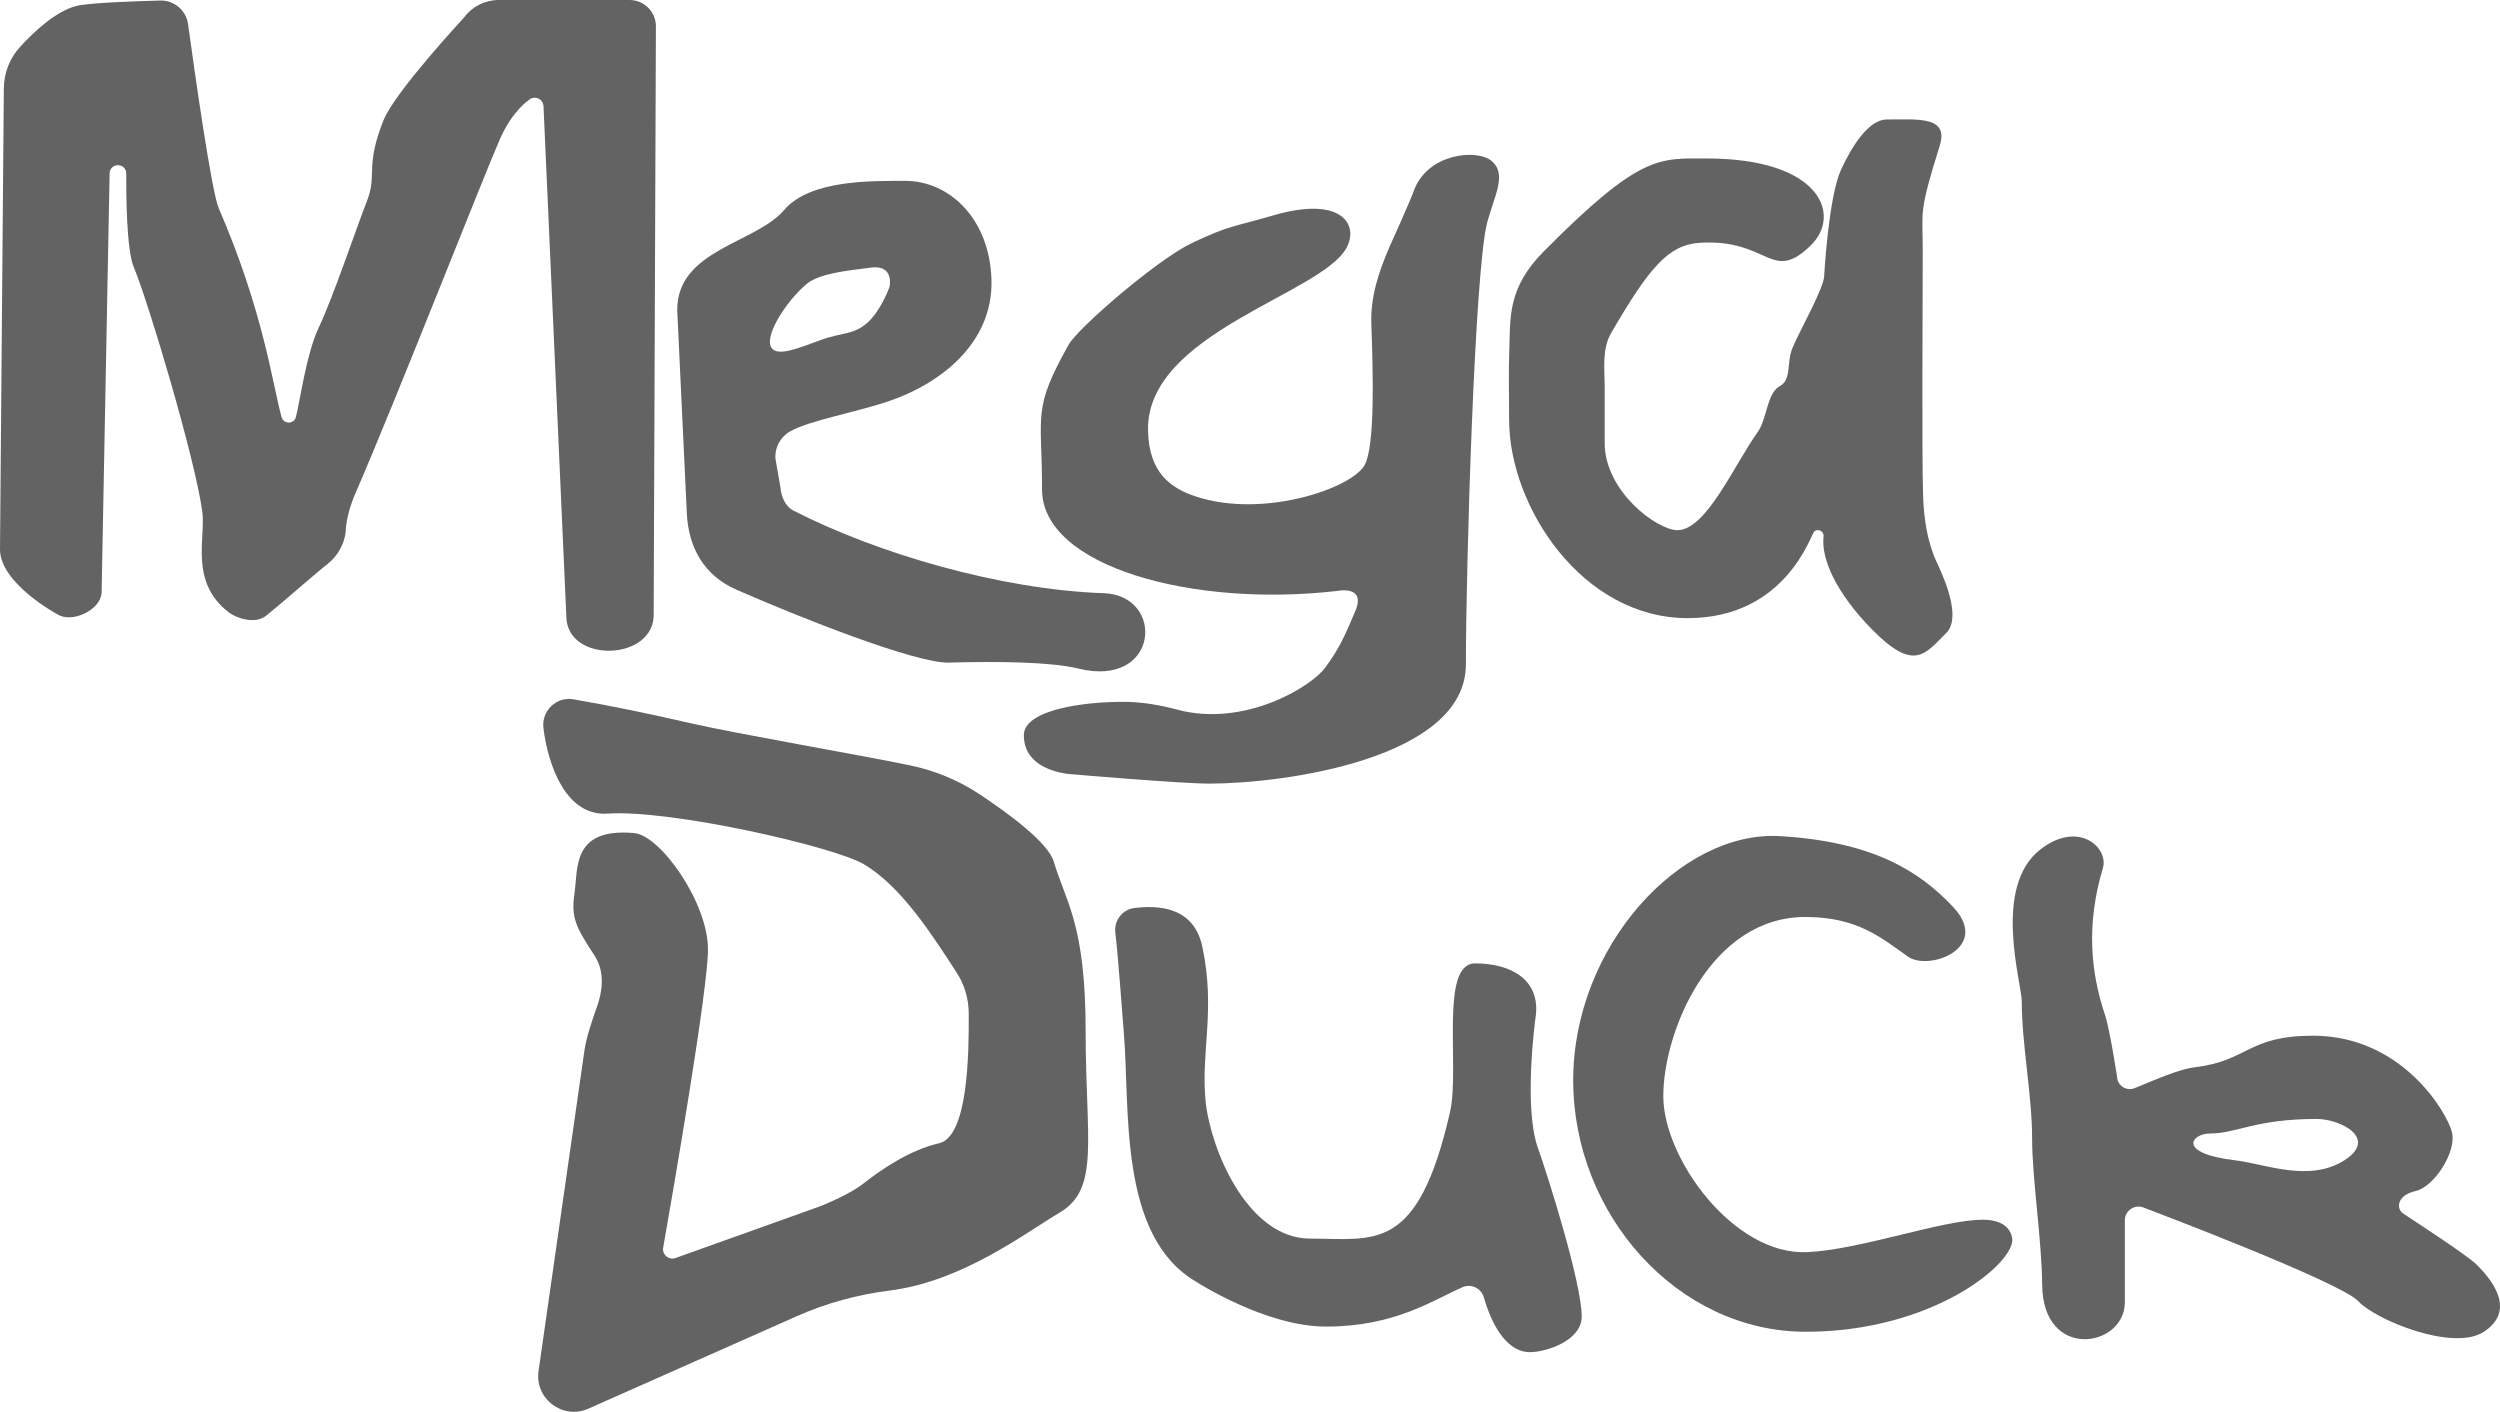 <?xml version="1.0" encoding="utf-8"?>
<!-- Generator: Adobe Illustrator 25.2.3, SVG Export Plug-In . SVG Version: 6.00 Build 0)  -->
<svg version="1.1" id="Layer_1" xmlns="http://www.w3.org/2000/svg" xmlns:xlink="http://www.w3.org/1999/xlink" x="0px" y="0px"
	 viewBox="0 0 3839 2167.94" style="enable-background:new 0 0 3839 2167.94;" xml:space="preserve">
<style type="text/css">
	.st0{fill:#0D1415;}
	.st1{fill:#FFFFFF;}
	.st2{fill:#636363;}
	.st3{fill:#3CC7C7;}
</style>
<g>
	<g>
		<path class="st2" d="M30.44,72.47c-15.7,17.27-24.35,39.76-24.55,63.09L0,843.59c0,52.36,87.89,99.58,87.89,99.58
			c22.37,14.7,67.09-6.57,68.14-33.31l12.29-643.85c0.12-6.53,5.23-11.88,11.75-12.31l0.38-0.02c7.29-0.48,13.46,5.29,13.41,12.59
			c-0.21,33.01,0.41,117.68,11.61,144.18c21.5,50.85,93.61,291.3,105.15,374.99c5.61,40.67-20.3,107.95,40.7,154.93
			c11.38,8.76,40.22,18.81,57.22,5.22c26.43-21.12,70.28-60.39,94.67-79.71c15.25-12.08,25.15-29.63,27.63-48.93
			c0,0-0.34-24.27,14.73-58.9c61.43-141.19,197.02-487.5,222.29-544.86c18.99-43.11,44.18-59.61,44.18-59.61
			c8.44-7.58,21.9-2.02,22.54,9.31l35.06,783.4c0.42,73.73,137.58,69.11,134.15-5.11l3.42-900.95C1007.1,17.98,989.03,0,966.79,0
			H765.75c-21,0-40.75,10-53.17,26.94c0,0-106.18,114.19-123.54,157.49c-28.79,71.78-9.66,83.33-25.24,123.42
			c-18.83,48.45-51.98,147.97-74.33,195.15c-19.17,40.47-28.34,111.26-35.06,137.32c-2.93,11.35-18.95,11.45-22.05,0.15
			c-14.06-51.31-27.95-162.6-96.46-320.7c-10.9-25.15-36.28-203.9-47.1-282.66c-2.92-21.25-21.3-36.86-42.73-36.29
			c-43.31,1.15-110.72,3.64-128.72,8.3C85.47,17.36,52.18,48.55,30.44,72.47z"/>
		<path class="st2" d="M1694.92,910.91c-158.45-5.49-347.66-60.8-476.43-126.82c-12.77-6.55-18.92-21.56-20.07-35.87l-7.58-43.5
			c-1.4-17.27,7.35-33.73,22.44-42.24c30.56-17.25,101.98-29.26,154.6-47.49c74.64-25.86,157.66-87.25,154.61-185.84
			c-2.9-93.95-65.28-152.16-134-151.46c-45.42,0.46-143.8-2.99-184.46,44.88c-43.48,51.19-164.09,60.6-164.09,153.37l14.73,312.26
			c2.63,53.35,26.84,95.59,75.73,117.11c97.36,42.84,276.18,113.62,326.81,112.2c75.03-2.1,156.79-1.18,198.45,9.12
			C1780.47,1057.47,1789.83,914.2,1694.92,910.91z M1184.39,533.64c-10.89-17.58,21.59-69.4,53.29-96.77
			c20.31-17.53,63.11-21.04,99.58-25.95c36.47-4.91,28.75,29.45,28.75,29.45s-13.32,37.66-35.06,56.1
			c-21.74,18.44-37.14,13.3-71.5,25.95C1226.35,534.61,1193.51,548.36,1184.39,533.64z"/>
		<path class="st2" d="M2067.25,381.47c20.17-35.36-5.61-82.04-112.9-50.49c-59.28,17.44-66,14.64-123.9,42.12
			c-53.1,25.2-174.98,130.3-189.55,156.33c-56.1,100.28-40.74,105.19-40.74,222.23c0,118.35,231.5,181.63,453.77,155.74
			c0,0,44.18-9.12,27.35,30.85c-16.83,39.97-25.11,58.04-46.28,86.95c-21.74,29.69-124.4,92.04-227.11,64.57
			c-25.97-6.95-52.44-11.65-79.33-11.97c-61.48-0.75-156.35,11.55-156.35,51.19c0,58.9,77.84,60.31,77.84,60.31
			s163.39,14.02,206.87,14.02c115.67,0,394.1-38.57,394.1-183.02s13.29-607.27,32.93-679.5c10.92-40.17,29.99-72.52,7.55-92.85
			c-22.44-20.34-99.91-12.55-120.45,45.17c-5.86,16.46-37.17,85.55-37.17,85.55c-16.56,38.56-29.51,76.57-28.05,118.51
			c2.58,74.4,5.96,188.18-10.52,217.38c-19.73,34.95-153.51,81.68-257.35,48.39c-40.96-13.13-73.63-37.31-75.03-101.68
			C1759.66,511.91,2026.64,452.66,2067.25,381.47z"/>
		<path class="st2" d="M2317.66,538.78c1.88-50.5-3.57-95.83,53.08-152.9c148.57-149.66,176.96-142.55,249.82-142.55
			c175.78,0,207.94,87.12,159.88,133.7c-60.77,58.9-63.78-10.6-169.96-4.21c-48.55,2.92-78.17,38.38-136.48,138.66
			c-14.52,24.96-9.84,59.08-9.84,78.72v90.27c0,73.82,80.18,133.66,111.73,133.66c44.11,0,87.26-100.38,123.42-151
			c14.02-19.63,14.05-59.35,33.19-69.75c19.63-10.66,10.28-35.91,20.1-59.28c11.76-28,48.62-92.23,48.62-110.8
			c0,0,6.54-121.08,26.1-163.24c14.87-32.05,41.06-76.58,70-76.58c47.68,0,95.62-5.48,81.34,40.2
			c-32.72,104.72-26.1,98.85-26.1,160.37c0,85.99-1.59,312.71,0.59,378.18c1.15,34.38,6.55,70.96,21.32,102.03
			c16.36,34.42,35.51,86.37,14.47,107.41c-32.72,32.72-49.35,60.77-113.86-4.67c-55.36-56.16-78.83-108.95-74.8-143.05
			c0.93-7.82-8.23-12.97-14.27-7.93c-5.09,4.24-43.23,133.21-194.43,133.21c-162.02,0-274.18-171.1-274.18-304.8
			C2317.39,592.64,2316.45,571.12,2317.66,538.78z"/>
		<path class="st2" d="M1060.27,1110.53c71.53,16.36,260.21,48.8,337.2,64.76c38.4,7.96,74.91,23.16,107.57,44.88
			c45.42,30.19,104.71,74.18,113.21,103.07c18.33,62.31,48.87,95.37,48.87,260.86s22.18,241.23-39.52,277.69
			c-52.93,31.28-149.2,105.89-261.66,120c-49.12,6.16-97.12,19.27-142.37,39.35l-320.12,142.01c-39.7,17.61-83.14-15.76-76.35-58.66
			l70.48-492.33c3.27-20.7,12.07-46.67,19.17-66.38c7.29-20.25,13.53-51.83-3.81-78.41c-28.05-43.01-36.4-57.17-30.79-95.5
			c5.61-38.33-4.07-101.49,91.89-92.56c40.2,3.74,113.13,106.59,113.13,178.58c0,61.57-53.34,370.03-68.79,458.04
			c-1.87,10.63,8.29,19.38,18.54,16.01l211.77-75.75c20.77-6.83,59.52-24.73,76.64-38.33c28.07-22.31,72.67-52.36,116.41-62.18
			c44.64-10.02,46.24-135.72,45.81-200.09c-0.15-22.21-6.61-43.87-18.75-62.47c-35.94-55.08-83.93-131.65-142.53-166.13
			c-46.08-27.11-296.13-84.15-393.36-77.6c-64.24,4.32-91.55-75.16-98.44-131.37c-3.24-26.42,19.95-48.77,46.16-44.15
			C941.31,1084.54,989.52,1094.34,1060.27,1110.53z"/>
		<path class="st2" d="M2361.57,1762.68c-22.44-62.64-3.74-199.15-3.74-199.15c9.35-58.9-37.4-84.15-92.56-84.15
			s-23.17,160.35-38.6,228.14c-49.56,217.78-115.94,194.48-214.78,194.48c-96.57,0-153.41-138.35-160.61-211.31
			c-7.48-75.73,15.69-139.31-4.88-236.55c-13.34-63.06-69.14-63.93-104.24-59.84c-18.5,2.16-31.6,19.11-29.47,37.62
			c4.98,43.15,10.65,126.06,13.04,154.19c9.77,115.02-9.09,311.68,110.59,381.8c0,0,106.38,69.19,199.88,69.19
			c106.32,0,164.05-40.72,209.73-60.5c13.38-5.8,28.61,1.6,32.63,15.62c9.3,32.41,30.82,84.15,71.06,84.15
			c24.78,0,79.27-17.69,79.27-54.7C2428.88,1970.25,2376.75,1805.08,2361.57,1762.68z"/>
		<path class="st2" d="M2999.18,1392.7c-53.12-56.62-125.48-100.32-265.49-108.73c-153.06-9.2-317.89,169.23-317.89,374.93
			s159.88,386.15,357.16,386.15c197.28,0,323.5-107.52,316.96-143.99c-2.26-12.59-12.27-27.97-44.88-28.05
			c-61.83-0.15-188.17,46.2-270.21,49.79c-112.2,4.91-220.66-143.29-220.66-239.59c0-99.11,72.65-276.42,219.95-275.12
			c79.24,0.7,114.57,32.02,155.91,61.01C2962.03,1491.53,3058.27,1455.68,2999.18,1392.7z"/>
		<path class="st2" d="M3802.84,1941.73c-15.56-15.2-99.87-69.69-112.93-78.54c-10.19-6.91-9.58-27.82,19.17-34.13
			c28.75-6.31,63.81-60.54,56.1-90.69c-7.71-30.15-76.64-147.96-213.38-147.96c-100.28,0-99.42,38.56-180.92,48.39
			c-25.67,3.1-61.09,19.34-93.29,32.26c-10.86,4.36-23.06-1.91-25.97-13.25c0,0-11.32-75.76-19.38-99.89
			c-21.54-64.46-29.11-137.96-3.07-224.71c9.4-31.31-36.95-74.21-95.57-29.14c-74.8,57.5-28.98,205.7-28.98,233.75
			c0,65.92,15.95,144.22,15.89,210.84c-0.05,60.28,14.91,155.95,15.43,223.93c0.89,117.8,126.95,96.77,126.95,27.35v-125.99
			c0-14.82,14.88-25.01,28.7-19.65c0,0,302.05,114.08,329.4,143.53c27.35,29.45,146.29,78.07,193.28,47.22
			C3861.25,2014.19,3832.03,1970.25,3802.84,1941.73z M3599.92,1781.81c-53.99,34.36-121.9,5.37-167.13,0.04
			c-91.05-10.74-67.45-41.22-39.4-41.22c41.27,0,69.52-22.36,164.22-22.36C3593.62,1718.27,3652.87,1748.11,3599.92,1781.81z"/>
	</g>
</g>
</svg>
